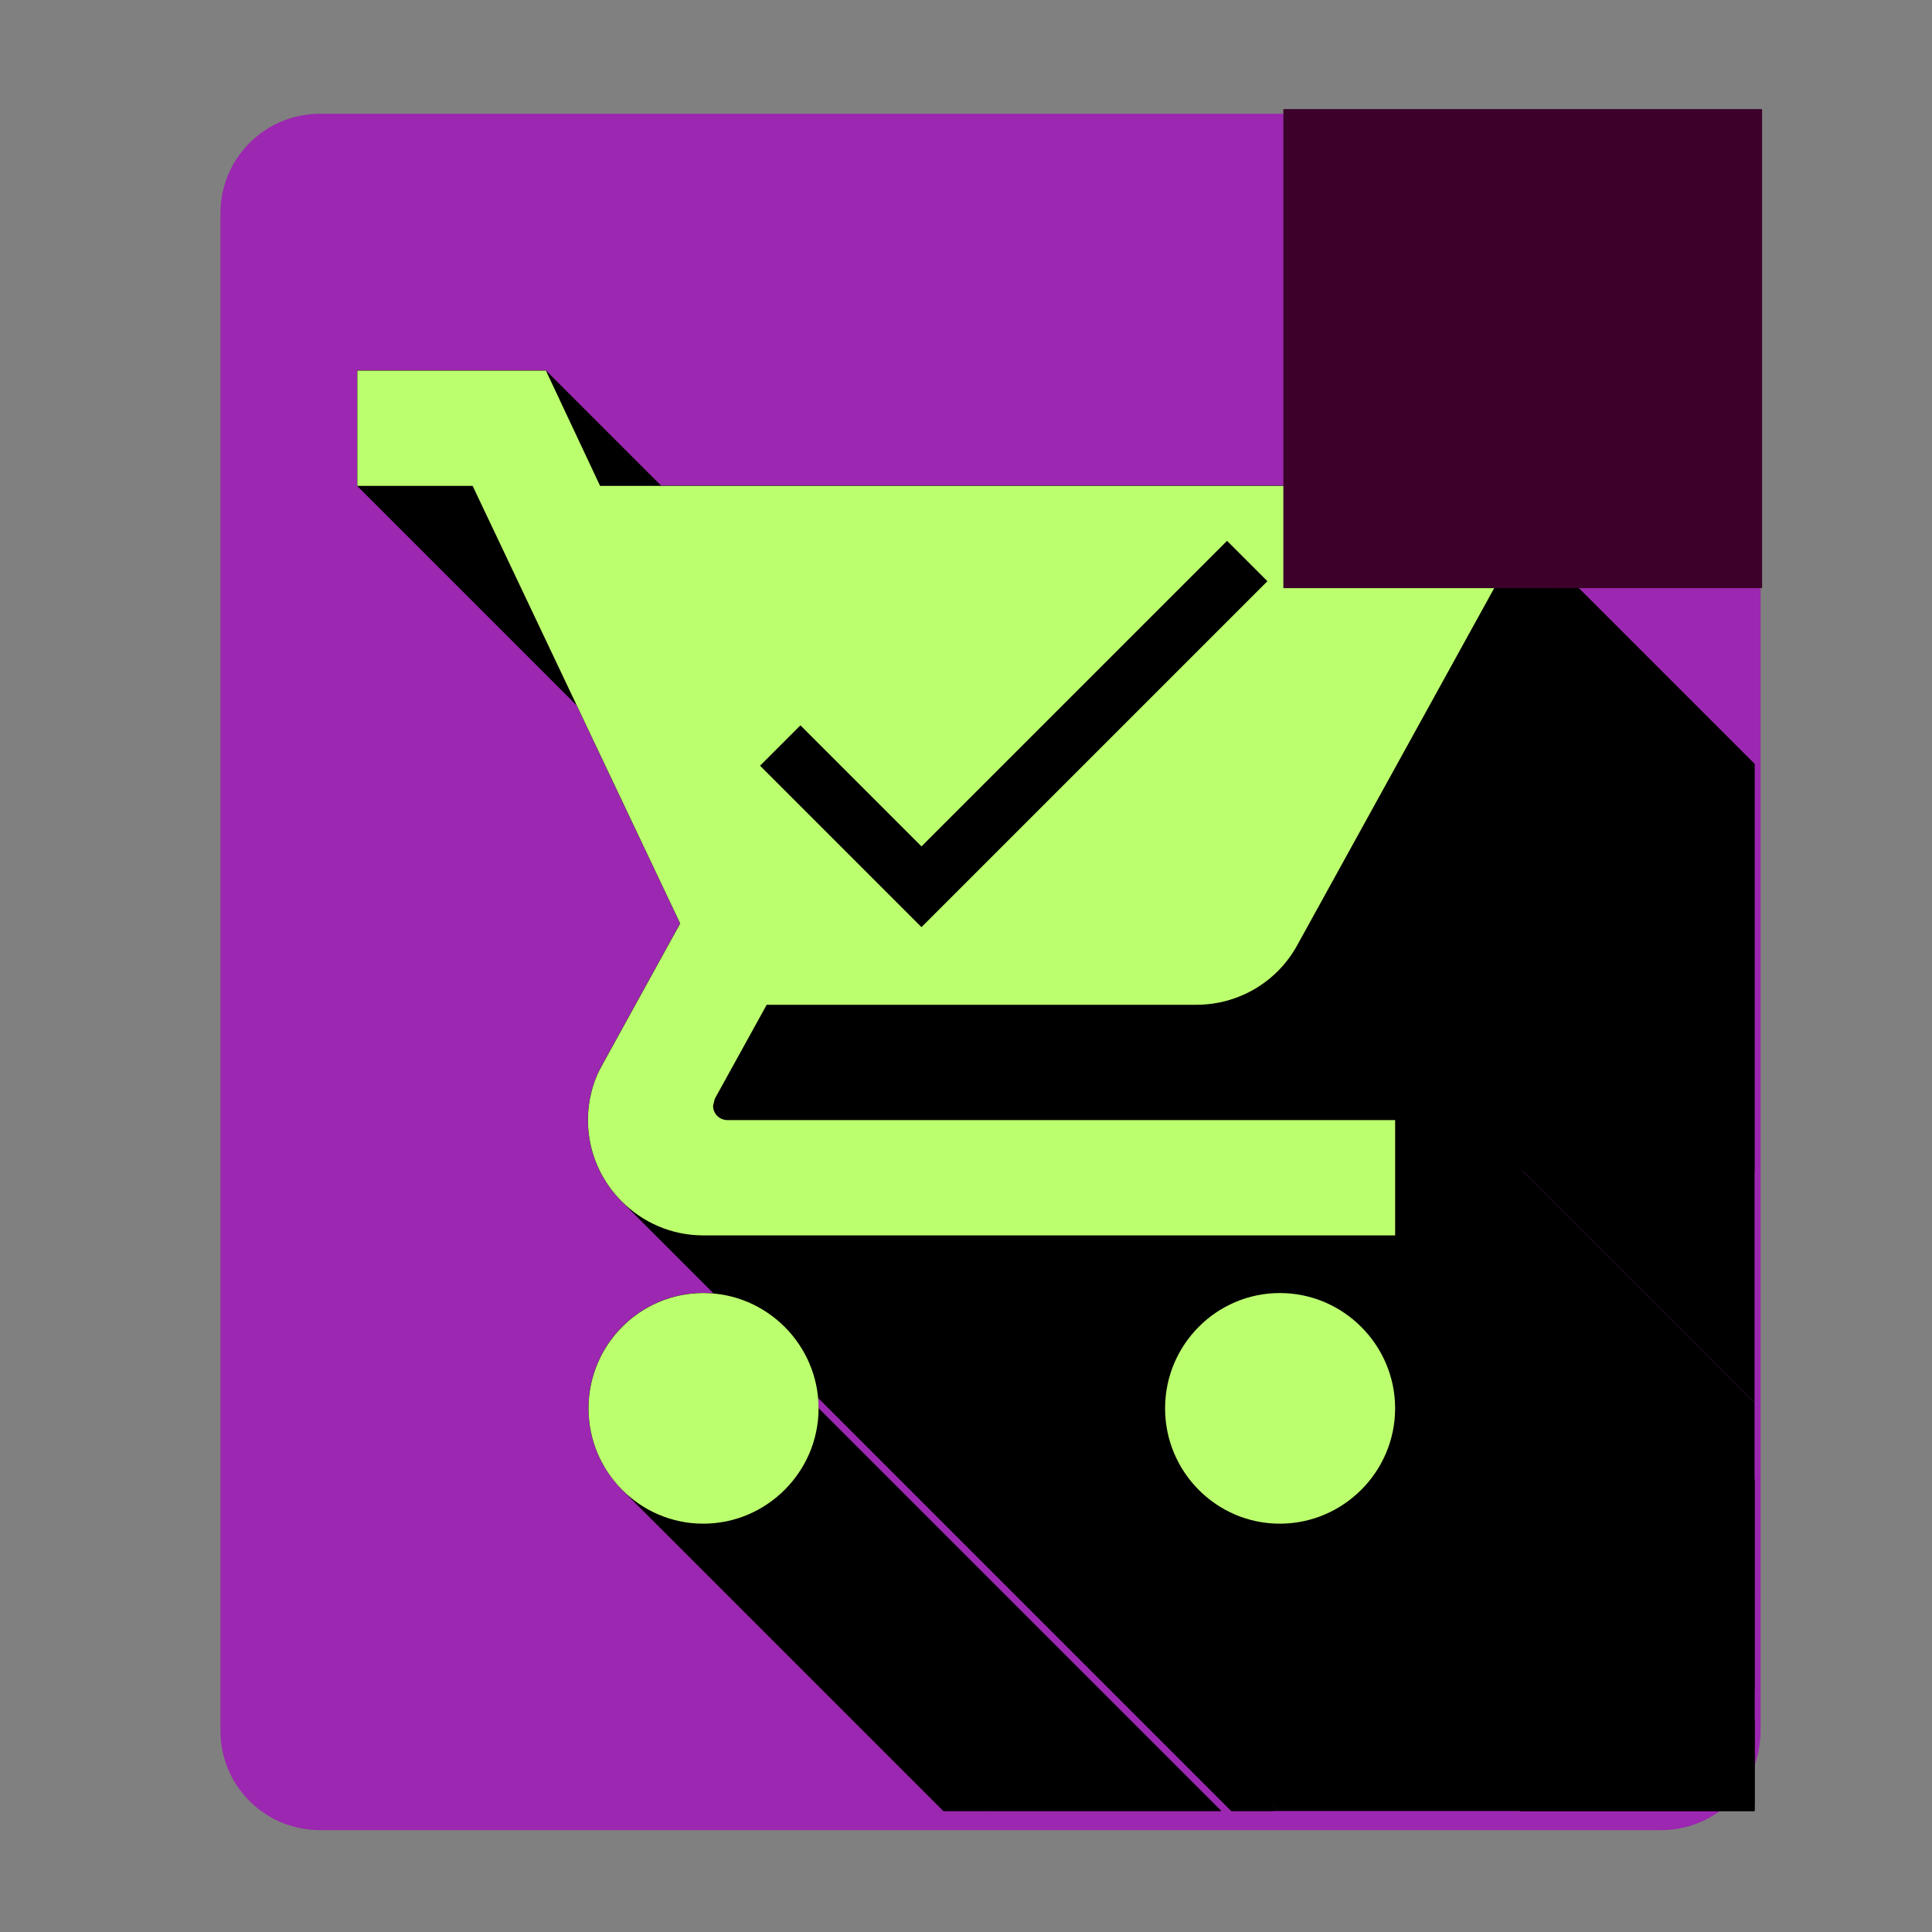 <?xml version="1.0" encoding="UTF-8" standalone="no"?>
<svg
   xmlns:dc="http://purl.org/dc/elements/1.1/"
   xmlns:cc="http://creativecommons.org/ns#"
   xmlns:rdf="http://www.w3.org/1999/02/22-rdf-syntax-ns#"
   xmlns:svg="http://www.w3.org/2000/svg"
   xmlns="http://www.w3.org/2000/svg"
   xmlns:xlink="http://www.w3.org/1999/xlink"
   xmlns:sodipodi="http://sodipodi.sourceforge.net/DTD/sodipodi-0.dtd"
   xmlns:inkscape="http://www.inkscape.org/namespaces/inkscape"
   sodipodi:docname="ic_owls_196px.svg"
   inkscape:version="0.91 r13725"
   version="1.1"
   id="svg3470"
   width="196"
   viewBox="0 0 196 196"
   height="196"
   style="fill:#000000"
   inkscape:export-filename="/home/marc/work/owls/src/img/ic_owls_196px.svg.png"
   inkscape:export-xdpi="90"
   inkscape:export-ydpi="90">
  <rect x="0" y="0" width="196" height="196" fill="#808080" stroke="none"/>
  <sodipodi:namedview
     inkscape:current-layer="svg3470"
     inkscape:window-maximized="1"
     inkscape:window-y="24"
     inkscape:window-x="65"
     inkscape:cy="88.303428"
     inkscape:cx="146.82952"
     inkscape:zoom="2.2354887"
     inkscape:snap-smooth-nodes="false"
     showgrid="false"
     id="namedview3476"
     inkscape:window-height="744"
     inkscape:window-width="1301"
     inkscape:pageshadow="2"
     inkscape:pageopacity="0"
     guidetolerance="10"
     gridtolerance="10"
     objecttolerance="10"
     borderopacity="1"
     bordercolor="#666666"
     pagecolor="#ffffff"
     fit-margin-top="0"
     fit-margin-left="0"
     fit-margin-right="0"
     fit-margin-bottom="0" />
  <defs
     id="defs3478">
    <linearGradient
       id="linearGradient5062-4"
       inkscape:collect="always">
      <stop
         id="stop4197"
         offset="0"
         style="stop-color:#000000;stop-opacity:1;" />
      <stop
         id="stop4199"
         offset="1"
         style="stop-color:#000000;stop-opacity:0;" />
    </linearGradient>
    <clipPath
       clipPathUnits="userSpaceOnUse"
       id="clipPath4895">
      <rect
         style="fill:#3c002a;fill-opacity:1"
         id="rect4897"
         width="16.567"
         height="17.713"
         x="4.389"
         y="3.124"
         ry="0"
         rx="0" />
    </clipPath>
    <clipPath
       clipPathUnits="userSpaceOnUse"
       id="clipPath4976">
      <g
         id="g4978"
         style="fill:#000000;fill-opacity:1"
         clip-path="url(#clipPath4895)">
        <g
           id="g4980"
           style="fill:#000000;fill-opacity:1">
          <path
             id="path4982"
             d="m 10.106,15.491 c -0.654,0 -1.184,0.535 -1.184,1.19 l 7.071,7.071 c 0,-0.654 0.53,-1.19 1.184,-1.19 z"
             style="fill:#000000;fill-opacity:1"
             inkscape:connector-curvature="0" />
          <path
             id="path4984"
             d="m 8.922,16.681 c 0,0.329 0.134,0.627 0.35,0.843 l 7.071,7.071 c -0.216,-0.216 -0.35,-0.515 -0.35,-0.843 z"
             style="fill:#000000;fill-opacity:1"
             inkscape:connector-curvature="0" />
          <path
             id="path4986"
             d="m 9.272,17.524 c 0.214,0.214 0.509,0.347 0.835,0.347 l 7.071,7.071 c -0.326,0 -0.621,-0.133 -0.835,-0.347 z"
             style="fill:#000000;fill-opacity:1"
             inkscape:connector-curvature="0" />
          <path
             id="path4988"
             d="m 10.106,17.871 c 0.654,0 1.19,-0.535 1.19,-1.19 l 7.071,7.071 c 0,0.654 -0.535,1.19 -1.19,1.19 z"
             style="fill:#000000;fill-opacity:1"
             inkscape:connector-curvature="0" />
          <path
             id="path4990"
             d="m 11.296,16.681 c 0,-0.654 -0.535,-1.19 -1.19,-1.19 l 7.071,7.071 c 0.654,0 1.19,0.535 1.19,1.19 z"
             style="fill:#000000;fill-opacity:1"
             inkscape:connector-curvature="0" />
          <path
             id="path4992"
             d="m 6.536,5.971 0,1.19 7.071,7.071 0,-1.19 z"
             style="fill:#000000;fill-opacity:1"
             inkscape:connector-curvature="0" />
          <path
             id="path4994"
             d="m 6.536,7.161 1.19,0 7.071,7.071 -1.19,0 z"
             style="fill:#000000;fill-opacity:1"
             inkscape:connector-curvature="0" />
          <path
             id="path4996"
             d="m 7.726,7.161 2.142,4.516 7.071,7.071 -2.142,-4.516 z"
             style="fill:#000000;fill-opacity:1"
             inkscape:connector-curvature="0" />
          <path
             id="path4998"
             d="m 9.868,11.677 -0.803,1.458 7.071,7.071 0.803,-1.458 z"
             style="fill:#000000;fill-opacity:1"
             inkscape:connector-curvature="0" />
          <path
             id="path5000"
             d="m 9.065,13.135 c -0.095,0.167 -0.149,0.363 -0.149,0.571 l 7.071,7.071 c 0,-0.208 0.054,-0.405 0.149,-0.571 z"
             style="fill:#000000;fill-opacity:1"
             inkscape:connector-curvature="0" />
          <path
             id="path5002"
             d="m 8.916,13.706 c 0,0.332 0.138,0.633 0.359,0.85 l 7.071,7.071 C 16.125,21.41 15.987,21.109 15.987,20.777 Z"
             style="fill:#000000;fill-opacity:1"
             inkscape:connector-curvature="0" />
          <path
             id="path5004"
             d="m 9.275,14.555 c 0.215,0.21 0.509,0.34 0.831,0.34 l 7.071,7.071 c -0.323,0 -0.616,-0.13 -0.831,-0.34 z"
             style="fill:#000000;fill-opacity:1"
             inkscape:connector-curvature="0" />
          <path
             id="path5006"
             d="m 10.106,14.896 7.14,0 7.071,7.071 -7.14,0 z"
             style="fill:#000000;fill-opacity:1"
             inkscape:connector-curvature="0" />
          <path
             id="path5008"
             d="m 17.246,14.896 0,-1.19 7.071,7.071 0,1.19 z"
             style="fill:#000000;fill-opacity:1"
             inkscape:connector-curvature="0" />
          <path
             id="path5010"
             d="m 17.246,13.706 -6.89,0 7.071,7.071 6.89,0 z"
             style="fill:#000000;fill-opacity:1"
             inkscape:connector-curvature="0" />
          <path
             id="path5012"
             d="m 10.356,13.706 c -0.083,0 -0.149,-0.065 -0.149,-0.149 l 7.071,7.071 c 0,0.083 0.065,0.149 0.149,0.149 z"
             style="fill:#000000;fill-opacity:1"
             inkscape:connector-curvature="0" />
          <path
             id="path5014"
             d="m 10.207,13.557 0.018,-0.071 7.071,7.071 -0.018,0.071 z"
             style="fill:#000000;fill-opacity:1"
             inkscape:connector-curvature="0" />
          <path
             id="path5016"
             d="m 10.225,13.486 0.535,-0.97 7.071,7.071 -0.535,0.97 z"
             style="fill:#000000;fill-opacity:1"
             inkscape:connector-curvature="0" />
          <path
             id="path5018"
             d="m 10.761,12.516 4.433,0 7.071,7.071 -4.433,0 z"
             style="fill:#000000;fill-opacity:1"
             inkscape:connector-curvature="0" />
          <path
             id="path5020"
             d="m 15.193,12.516 c 0.446,0 0.839,-0.244 1.041,-0.613 l 7.071,7.071 c -0.202,0.369 -0.595,0.613 -1.041,0.613 z"
             style="fill:#000000;fill-opacity:1"
             inkscape:connector-curvature="0" />
          <path
             id="path5022"
             d="m 16.235,11.903 2.13,-3.862 7.071,7.071 -2.13,3.862 z"
             style="fill:#000000;fill-opacity:1"
             inkscape:connector-curvature="0" />
          <path
             id="path5024"
             d="m 18.365,8.042 c 0.048,-0.083 0.071,-0.184 0.071,-0.286 l 7.071,7.071 c 0,0.101 -0.024,0.202 -0.071,0.286 z"
             style="fill:#000000;fill-opacity:1"
             inkscape:connector-curvature="0" />
          <path
             id="path5026"
             d="m 18.436,7.756 c 0,-0.171 -0.073,-0.325 -0.189,-0.434 l 7.071,7.071 c 0.116,0.109 0.189,0.263 0.189,0.434 z"
             style="fill:#000000;fill-opacity:1"
             inkscape:connector-curvature="0" />
          <path
             id="path5028"
             d="M 18.247,7.322 C 18.141,7.222 17.998,7.161 17.841,7.161 l 7.071,7.071 c 0.157,0 0.299,0.061 0.406,0.161 z"
             style="fill:#000000;fill-opacity:1"
             inkscape:connector-curvature="0" />
          <path
             id="path5030"
             d="m 17.841,7.161 -8.8,0 7.071,7.071 8.8,0 z"
             style="fill:#000000;fill-opacity:1"
             inkscape:connector-curvature="0" />
          <path
             id="path5032"
             d="m 9.041,7.161 -0.559,-1.19 7.071,7.071 0.559,1.19 z"
             style="fill:#000000;fill-opacity:1"
             inkscape:connector-curvature="0" />
          <path
             id="path5034"
             d="m 8.482,5.971 -1.946,0 7.071,7.071 1.946,0 z"
             style="fill:#000000;fill-opacity:1"
             inkscape:connector-curvature="0" />
          <path
             id="path5036"
             d="m 16.056,15.491 c -0.654,0 -1.184,0.535 -1.184,1.19 l 7.071,7.071 c 0,-0.654 0.53,-1.19 1.184,-1.19 z"
             style="fill:#000000;fill-opacity:1"
             inkscape:connector-curvature="0" />
          <path
             id="path5038"
             d="m 14.872,16.681 c 0,0.329 0.134,0.627 0.35,0.843 l 7.071,7.071 c -0.216,-0.216 -0.35,-0.515 -0.35,-0.843 z"
             style="fill:#000000;fill-opacity:1"
             inkscape:connector-curvature="0" />
          <path
             id="path5040"
             d="m 15.222,17.524 c 0.214,0.214 0.509,0.347 0.835,0.347 l 7.071,7.071 c -0.326,0 -0.621,-0.133 -0.835,-0.347 z"
             style="fill:#000000;fill-opacity:1"
             inkscape:connector-curvature="0" />
          <path
             id="path5042"
             d="m 16.056,17.871 c 0.654,0 1.19,-0.535 1.19,-1.19 l 7.071,7.071 c 0,0.654 -0.535,1.19 -1.19,1.19 z"
             style="fill:#000000;fill-opacity:1"
             inkscape:connector-curvature="0" />
          <path
             id="path5044"
             d="m 17.246,16.681 c 0,-0.331 -0.137,-0.631 -0.356,-0.847 l 7.071,7.071 c 0.22,0.216 0.356,0.516 0.356,0.847 z"
             style="fill:#000000;fill-opacity:1"
             inkscape:connector-curvature="0" />
          <path
             id="path5046"
             d="m 16.89,15.834 c -0.215,-0.212 -0.51,-0.343 -0.834,-0.343 l 7.071,7.071 c 0.324,0 0.619,0.131 0.834,0.343 z"
             style="fill:#000000;fill-opacity:1"
             inkscape:connector-curvature="0" />
        </g>
        <path
           d="m 10.106,15.491 c -0.654,0 -1.184,0.535 -1.184,1.19 0,0.654 0.53,1.19 1.184,1.19 0.654,0 1.19,-0.535 1.19,-1.19 0,-0.654 -0.535,-1.19 -1.19,-1.19 z m -3.57,-9.52 0,1.19 1.19,0 2.142,4.516 -0.803,1.458 c -0.095,0.167 -0.149,0.363 -0.149,0.571 0,0.654 0.535,1.19 1.19,1.19 l 7.14,0 0,-1.19 -6.89,0 c -0.083,0 -0.149,-0.065 -0.149,-0.149 l 0.018,-0.071 0.535,-0.97 4.433,0 c 0.446,0 0.839,-0.244 1.041,-0.613 l 2.13,-3.862 c 0.048,-0.083 0.071,-0.184 0.071,-0.286 0,-0.327 -0.268,-0.595 -0.595,-0.595 l -8.8,0 -0.559,-1.19 -1.946,0 z m 9.52,9.52 c -0.654,0 -1.184,0.535 -1.184,1.19 0,0.654 0.53,1.19 1.184,1.19 0.654,0 1.19,-0.535 1.19,-1.19 0,-0.654 -0.535,-1.19 -1.19,-1.19 z"
           id="path5048"
           inkscape:connector-curvature="0"
           style="fill:#000000;fill-opacity:1" />
      </g>
    </clipPath>
    <linearGradient
       inkscape:collect="always"
       xlink:href="#linearGradient5062-4"
       id="linearGradient5068"
       x1="9.778"
       y1="8.659"
       x2="18.306"
       y2="18.504"
       gradientUnits="userSpaceOnUse" />
    <clipPath
       clipPathUnits="userSpaceOnUse"
       id="clipPath3402">
      <rect
         rx="0"
         ry="1.199"
         y="15.341"
         x="-8.066"
         height="6.801"
         width="6.722"
         id="rect3404"
         style="fill:#910042;fill-opacity:1"
         transform="matrix(0,-1,1,0,0,0)"
         clip-path="none" />
    </clipPath>
    <clipPath
       clipPathUnits="userSpaceOnUse"
       id="clipPath3427">
      <rect
         transform="matrix(0.705,0.705,-0.709,0.709,-0.028,6.6211765e-5)"
         rx="0"
         ry="1.028"
         y="3.124"
         x="4.389"
         height="17.713"
         width="15.895"
         id="rect3429"
         style="fill:#3c002a;fill-opacity:1"
         clip-path="url(#clipPath3402)" />
    </clipPath>
    <clipPath
       clipPathUnits="userSpaceOnUse"
       id="clipPath3427-3">
      <rect
         transform="matrix(0.705,0.705,-0.709,0.709,-0.028,6.6211765e-5)"
         rx="0"
         ry="1.028"
         y="3.124"
         x="4.389"
         height="17.713"
         width="15.895"
         id="rect3429-8"
         style="fill:#3c002a;fill-opacity:1"
         clip-path="url(#clipPath3402)" />
    </clipPath>
  </defs>
  <path
     style="fill:#9c27b0;fill-opacity:1"
     d="m 32.462,11.542 c -5.599,0 -10.099,4.52 -10.099,10.118 l 0,153.907 c 0,5.599 4.501,10.099 10.099,10.099 l 136.051,0 c 5.599,0 10.099,-4.501 10.099,-10.099 l 0,-115.795 -48.461,-48.23 -97.69,0 z"
     id="rect3570"
     inkscape:connector-curvature="0" />
  <rect
     style="fill:url(#linearGradient5068);fill-opacity:1.0;fill-rule:nonzero"
     id="rect4899"
     width="16.567"
     height="17.713"
     x="4.389"
     y="3.124"
     ry="0"
     rx="0"
     clip-path="url(#clipPath4976)"
     transform="matrix(9.83,0,0,9.83,-28.002,-21.103)" />
  <path
     style="fill:#bcff6e;fill-opacity:1"
     inkscape:connector-curvature="0"
     id="path3472"
     d="m 71.345,131.179 c -6.434,0 -11.64,5.264 -11.64,11.698 0,6.434 5.206,11.698 11.64,11.698 6.434,0 11.698,-5.264 11.698,-11.698 0,-6.434 -5.264,-11.698 -11.698,-11.698 z M 36.251,37.594 l 0,11.698 11.698,0 21.057,44.395 -7.896,14.33 c -0.936,1.638 -1.462,3.568 -1.462,5.615 0,6.434 5.264,11.698 11.698,11.698 l 70.189,0 0,-11.698 -67.732,0 c -0.819,0 -1.462,-0.643 -1.462,-1.462 l 0.175,-0.702 5.264,-9.534 43.576,0 c 4.387,0 8.247,-2.398 10.236,-6.025 l 20.94,-37.961 c 0.468,-0.819 0.702,-1.813 0.702,-2.808 0,-3.217 -2.632,-5.849 -5.849,-5.849 l -86.508,0 -5.498,-11.698 -19.127,0 z m 93.585,93.585 c -6.434,0 -11.64,5.264 -11.64,11.698 0,6.434 5.206,11.698 11.64,11.698 6.434,0 11.698,-5.264 11.698,-11.698 0,-6.434 -5.264,-11.698 -11.698,-11.698 z" />
  <path
     style="fill:#000000"
     id="path3529"
     d="M 93.483,85.867 81.2,73.584 77.106,77.678 93.483,94.056 128.578,58.961 124.484,54.867 93.483,85.867 Z"
     inkscape:connector-curvature="0" />
  <rect
     transform="matrix(-6.968,6.935,-6.968,-6.935,329.289,90.583)"
     style="fill:#4a148c;fill-opacity:1"
     id="rect3572"
     width="8.93"
     height="8.82"
     x="8.587"
     y="12.229"
     ry="0"
     rx="0"
     clip-path="url(#clipPath3427)" />
  <path
     style="fill:none"
     inkscape:connector-curvature="0"
     id="path3474"
     d="m 14.61,16.23 165.151,0 0,165.151 -165.151,0 z" />
</svg>
